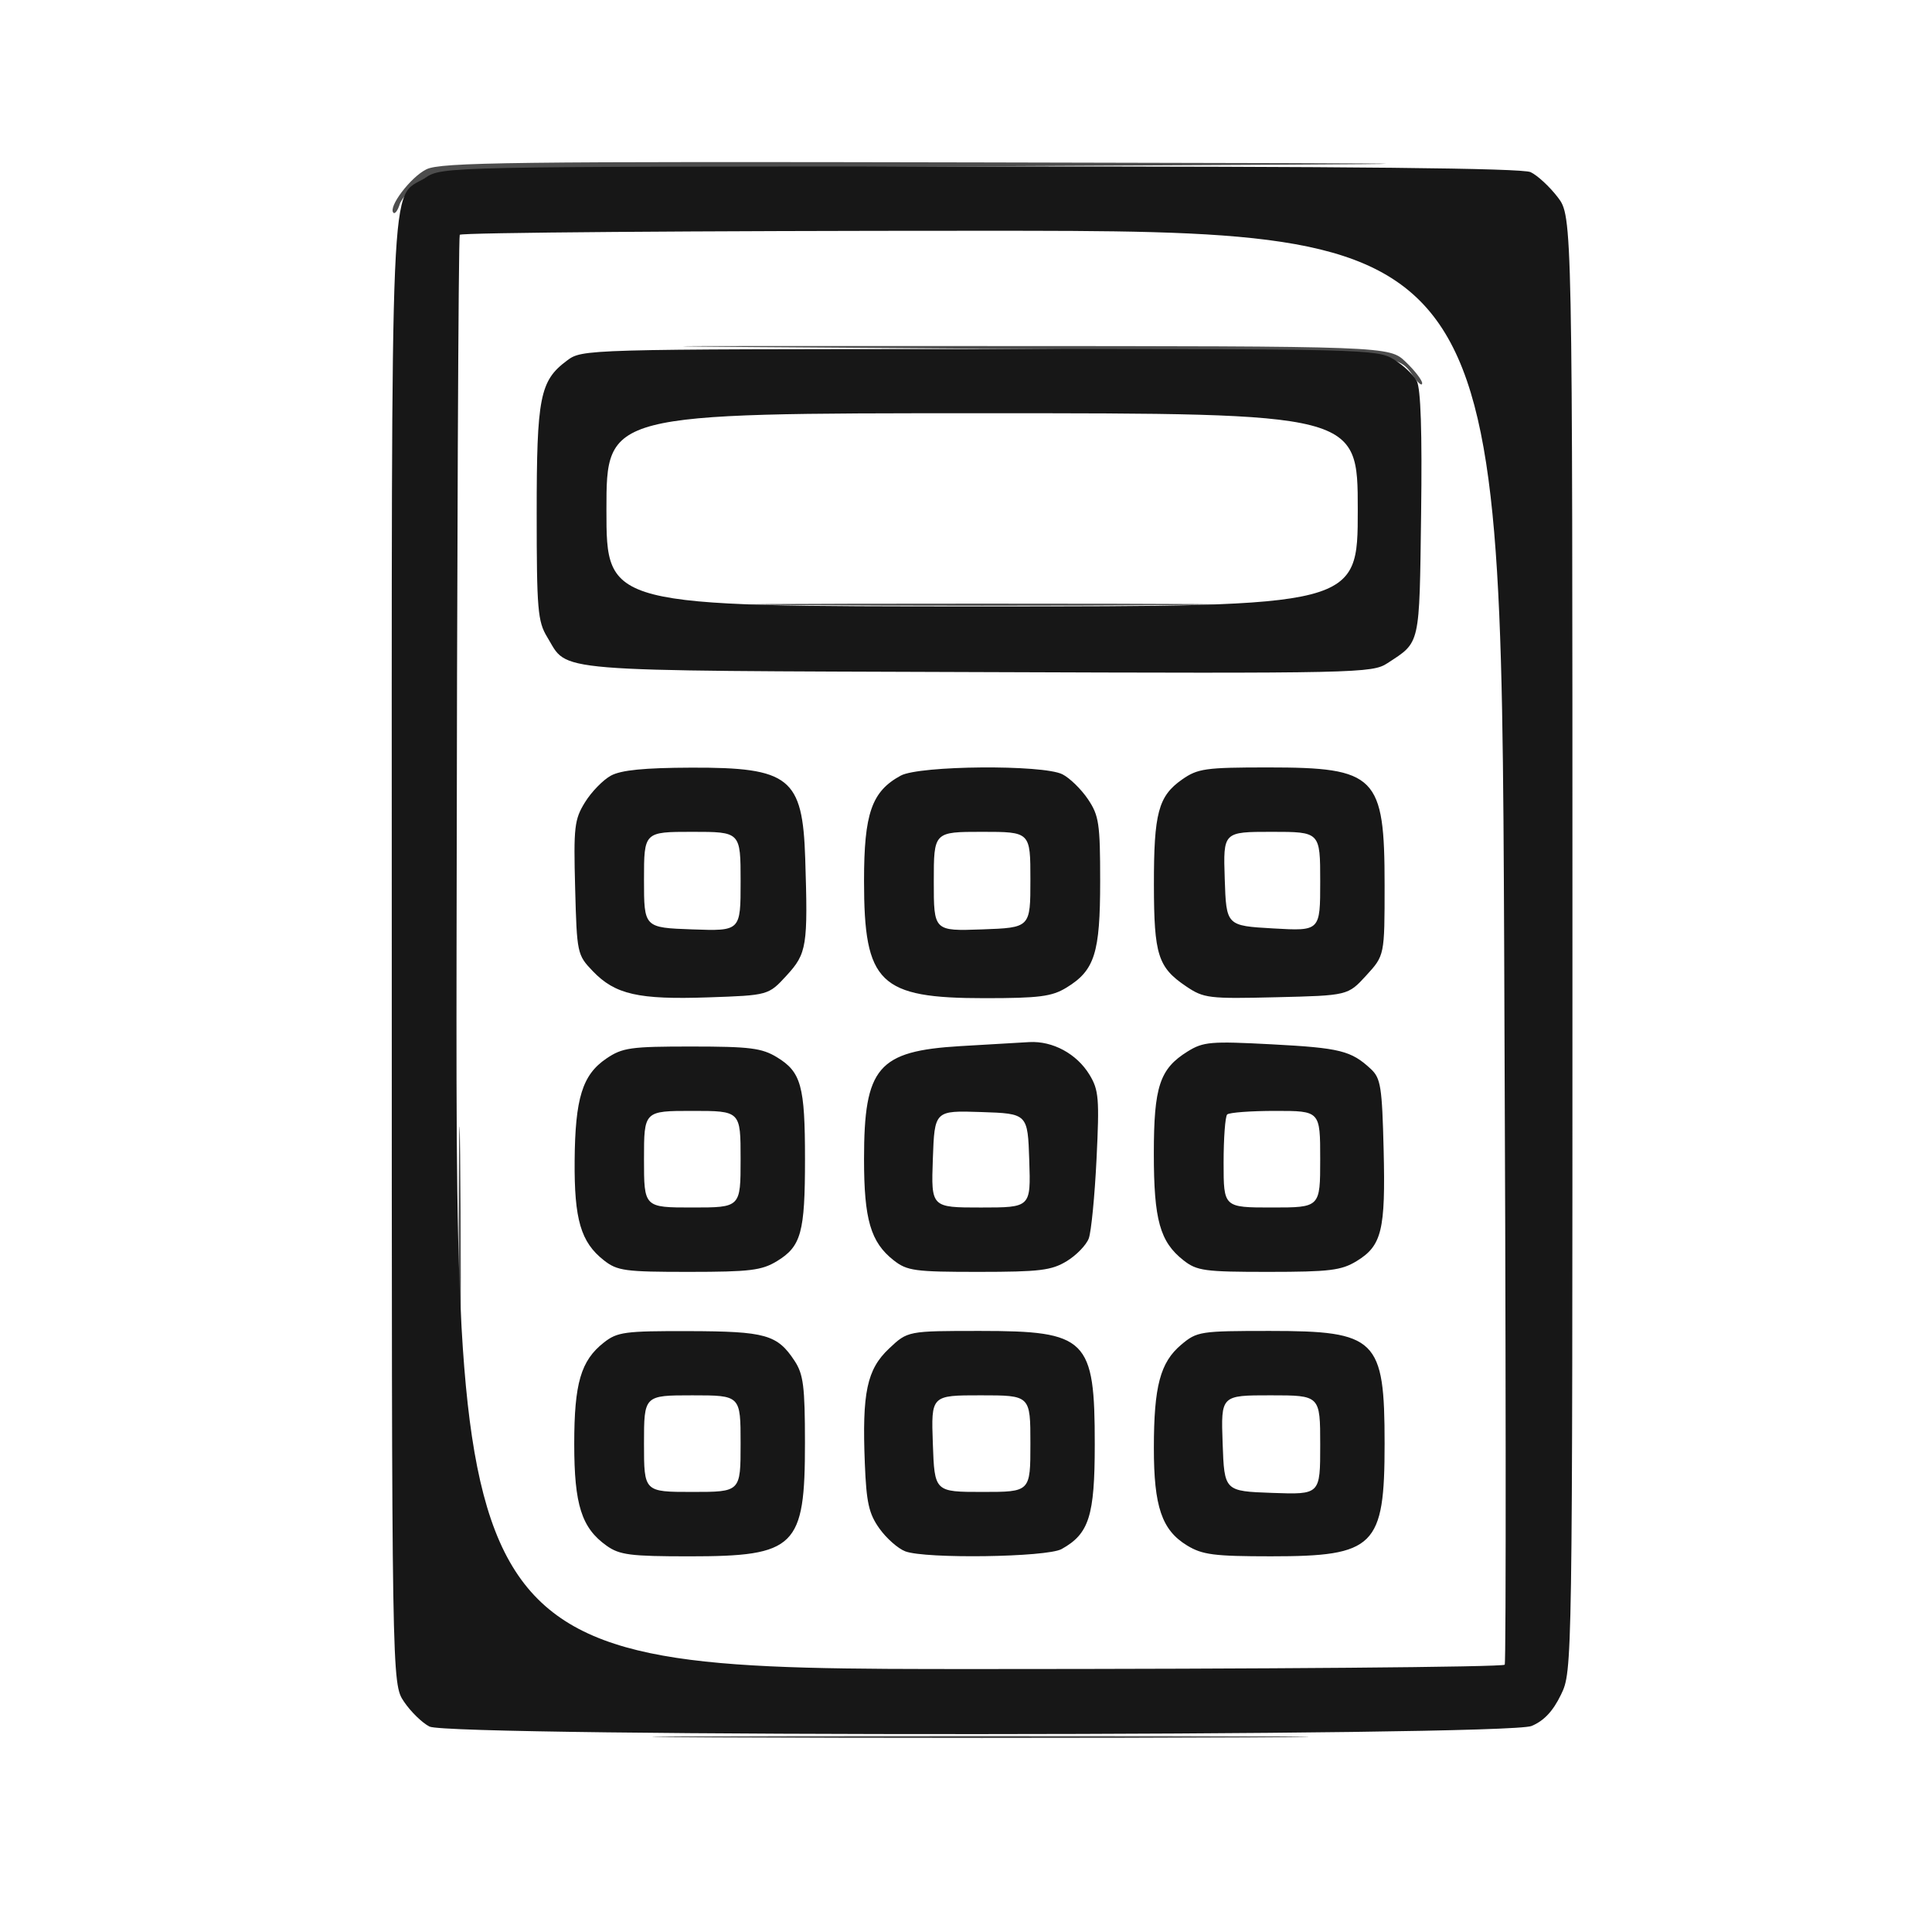 <svg xmlns="http://www.w3.org/2000/svg" width="25" height="25" viewBox="0 0 360 360" version="1.1"><path d="M 79.449 31.551 C 76.514 33, 72.267 38.600, 73.311 39.645 C 73.590 39.923, 74.110 39.229, 74.468 38.101 C 74.826 36.974, 76.554 35.028, 78.309 33.776 C 81.500 31.500, 81.500 31.500, 182.500 30.991 C 283.500 30.481, 283.500 30.481, 183 30.263 C 95.209 30.073, 82.114 30.236, 79.449 31.551 M 183 64.978 C 261.839 65.530, 260.076 65.415, 263.449 70.230 C 264.302 71.448, 265 71.979, 265 71.410 C 265 70.840, 263.621 69.052, 261.935 67.437 C 258.869 64.500, 258.869 64.500, 183.685 64.478 C 108.500 64.456, 108.500 64.456, 183 64.978 M 147.750 112.750 C 167.138 112.901, 198.863 112.901, 218.250 112.750 C 237.638 112.598, 221.775 112.474, 183 112.474 C 144.225 112.474, 128.363 112.598, 147.750 112.750 M 85.461 238.500 C 85.461 263.800, 85.591 274.007, 85.749 261.181 C 85.908 248.356, 85.907 227.656, 85.749 215.181 C 85.590 202.707, 85.461 213.200, 85.461 238.500 M 133.326 323.750 C 160.730 323.898, 205.280 323.898, 232.326 323.750 C 259.372 323.602, 236.950 323.481, 182.500 323.481 C 128.050 323.481, 105.922 323.602, 133.326 323.750" stroke="none" fill="#4d4d4d" fill-rule="evenodd"/><path d="M 79.213 33.139 C 72.557 37.400, 73 27.131, 73 177.302 C 73 313.704, 73 313.704, 75.280 317.088 C 76.534 318.948, 78.672 321.033, 80.030 321.721 C 83.870 323.664, 280.728 323.559, 285.389 321.611 C 287.692 320.648, 289.373 318.861, 290.857 315.795 C 293 311.369, 293 311.369, 293 175.845 C 293 40.322, 293 40.322, 290.250 36.735 C 288.738 34.762, 286.466 32.664, 285.203 32.074 C 283.614 31.331, 252.027 31.005, 182.703 31.017 C 82.556 31.034, 82.498 31.035, 79.213 33.139 M 85.668 43.750 C 85.420 44.163, 85.151 104.462, 85.070 177.750 C 84.922 311, 84.922 311, 182.402 311 C 236.016 311, 280.107 310.636, 280.382 310.191 C 280.657 309.746, 280.611 249.446, 280.280 176.191 C 279.678 43, 279.678 43, 182.898 43 C 129.669 43, 85.915 43.337, 85.668 43.750 M 105.627 67.205 C 100.601 70.951, 100 73.998, 100.004 95.718 C 100.007 113.562, 100.198 115.813, 101.956 118.696 C 106.003 125.333, 101.171 124.939, 182.091 125.233 C 253.295 125.492, 255.677 125.440, 258.542 123.567 C 264.697 119.544, 264.475 120.524, 264.802 95.855 C 265.006 80.444, 264.743 72.388, 263.988 70.978 C 263.374 69.831, 261.439 68.019, 259.686 66.950 C 256.606 65.072, 254.039 65.008, 182.500 65.035 C 108.500 65.063, 108.500 65.063, 105.627 67.205 M 113 95 C 113 113, 113 113, 183 113 C 253 113, 253 113, 253 95 C 253 77, 253 77, 183 77 C 113 77, 113 77, 113 95 M 113.841 144.524 C 112.379 145.318, 110.205 147.550, 109.010 149.484 C 107.027 152.692, 106.866 154.088, 107.168 165.437 C 107.494 177.660, 107.551 177.928, 110.458 180.960 C 114.626 185.305, 118.961 186.291, 131.952 185.846 C 143.189 185.462, 143.189 185.462, 146.594 181.746 C 150.344 177.654, 150.563 176.270, 150.042 160 C 149.558 144.895, 147.161 142.980, 128.800 143.040 C 120.037 143.069, 115.735 143.495, 113.841 144.524 M 167.841 144.524 C 162.426 147.466, 161 151.552, 161 164.134 C 161 183.241, 163.838 185.998, 183.500 185.995 C 193.639 185.993, 195.996 185.690, 198.701 184.040 C 203.982 180.821, 205 177.614, 205 164.198 C 205 153.464, 204.776 151.964, 202.720 148.912 C 201.466 147.052, 199.328 144.967, 197.970 144.279 C 194.343 142.444, 171.327 142.631, 167.841 144.524 M 220.262 145.250 C 215.837 148.352, 214.998 151.496, 215.015 164.899 C 215.031 177.924, 215.771 180.254, 221.015 183.791 C 224.313 186.016, 225.216 186.125, 237.829 185.821 C 251.159 185.500, 251.159 185.500, 254.579 181.765 C 258 178.029, 258 178.029, 258 164.949 C 258 144.562, 256.455 143, 236.302 143 C 224.614 143, 223.186 143.200, 220.262 145.250 M 120 163.929 C 120 172.858, 120 172.858, 129.002 173.179 C 138.005 173.500, 138.005 173.500, 138.002 164.250 C 138 155, 138 155, 129 155 C 120 155, 120 155, 120 163.929 M 173.998 164.250 C 173.995 173.500, 173.995 173.500, 182.998 173.179 C 192 172.858, 192 172.858, 192 163.929 C 192 155, 192 155, 183 155 C 174 155, 174 155, 173.998 164.250 M 228.211 163.750 C 228.500 172.500, 228.500 172.500, 237.252 173 C 246.004 173.500, 246.004 173.500, 246.002 164.250 C 246 155, 246 155, 236.961 155 C 227.922 155, 227.922 155, 228.211 163.750 M 178.948 194.928 C 163.557 195.849, 161 198.852, 161 216 C 161 227.246, 162.236 231.467, 166.514 234.832 C 169.023 236.806, 170.442 237, 182.385 236.996 C 193.729 236.993, 195.942 236.723, 198.775 234.996 C 200.576 233.898, 202.423 231.987, 202.880 230.750 C 203.337 229.512, 203.986 222.858, 204.323 215.963 C 204.874 204.701, 204.741 203.103, 203.013 200.261 C 200.645 196.367, 196.174 193.942, 191.800 194.178 C 189.985 194.276, 184.201 194.614, 178.948 194.928 M 221.299 195.923 C 216.091 199.157, 215 202.459, 215 214.982 C 215 227.303, 216.135 231.388, 220.514 234.832 C 223.023 236.806, 224.442 237, 236.385 236.996 C 247.729 236.993, 249.942 236.723, 252.775 234.996 C 257.484 232.125, 258.186 229.247, 257.822 214.305 C 257.534 202.497, 257.283 200.907, 255.437 199.190 C 251.772 195.780, 249.707 195.266, 237 194.595 C 225.597 193.993, 224.219 194.110, 221.299 195.923 M 112.979 197.250 C 108.521 200.275, 107.167 204.642, 107.076 216.282 C 106.991 227.248, 108.225 231.459, 112.514 234.832 C 115.023 236.806, 116.442 237, 128.385 236.996 C 139.729 236.993, 141.942 236.723, 144.775 234.996 C 149.290 232.243, 150 229.663, 150 216 C 150 202.337, 149.290 199.757, 144.775 197.004 C 141.960 195.288, 139.729 195.007, 128.898 195.004 C 117.475 195, 115.985 195.211, 112.979 197.250 M 120 216 C 120 225, 120 225, 129 225 C 138 225, 138 225, 138 216 C 138 207, 138 207, 129 207 C 120 207, 120 207, 120 216 M 173.822 215.964 C 173.500 225.005, 173.500 225.005, 182.789 225.002 C 192.078 225, 192.078 225, 191.789 216.250 C 191.500 207.500, 191.500 207.500, 182.822 207.212 C 174.144 206.924, 174.144 206.924, 173.822 215.964 M 228.667 207.667 C 228.300 208.033, 228 212.083, 228 216.667 C 228 225, 228 225, 237 225 C 246 225, 246 225, 246 216 C 246 207, 246 207, 237.667 207 C 233.083 207, 229.033 207.300, 228.667 207.667 M 112.514 250.168 C 108.229 253.538, 107 257.750, 107 269.067 C 107 280.400, 108.368 284.702, 113.028 288.020 C 115.447 289.743, 117.454 290, 128.470 290 C 148.278 290, 150.004 288.301, 149.993 268.816 C 149.988 258.327, 149.700 256.065, 148.054 253.567 C 144.834 248.683, 142.668 248.074, 128.385 248.035 C 116.415 248.003, 115.029 248.189, 112.514 250.168 M 165.666 251.279 C 161.528 255.182, 160.621 259.476, 161.148 272.675 C 161.440 280.008, 161.900 282.061, 163.868 284.819 C 165.170 286.645, 167.336 288.558, 168.683 289.069 C 172.442 290.499, 195.065 290.171, 197.810 288.647 C 202.931 285.805, 203.986 282.488, 203.993 269.200 C 204.004 249.430, 202.562 248, 182.606 248 C 169.142 248, 169.142 248, 165.666 251.279 M 220.106 250.564 C 216.190 253.860, 215.012 258.295, 215.006 269.782 C 214.999 280.735, 216.485 285.106, 221.190 287.974 C 224.036 289.709, 226.227 289.993, 236.816 289.996 C 256.186 290.002, 258 288.206, 258 269.016 C 258 249.454, 256.520 248, 236.612 248 C 223.625 248, 223.047 248.090, 220.106 250.564 M 120 269 C 120 278, 120 278, 129 278 C 138 278, 138 278, 138 269 C 138 260, 138 260, 129 260 C 120 260, 120 260, 120 269 M 173.821 268.998 C 174.142 278, 174.142 278, 183.071 278 C 192 278, 192 278, 192 269 C 192 260, 192 260, 182.750 259.998 C 173.500 259.995, 173.500 259.995, 173.821 268.998 M 227.819 268.929 C 228.138 277.862, 228.138 277.862, 237.071 278.181 C 246.005 278.500, 246.005 278.500, 246.002 269.250 C 246 260, 246 260, 236.750 259.998 C 227.500 259.995, 227.500 259.995, 227.819 268.929" stroke="none" fill="#171717" fill-rule="evenodd"/></svg>